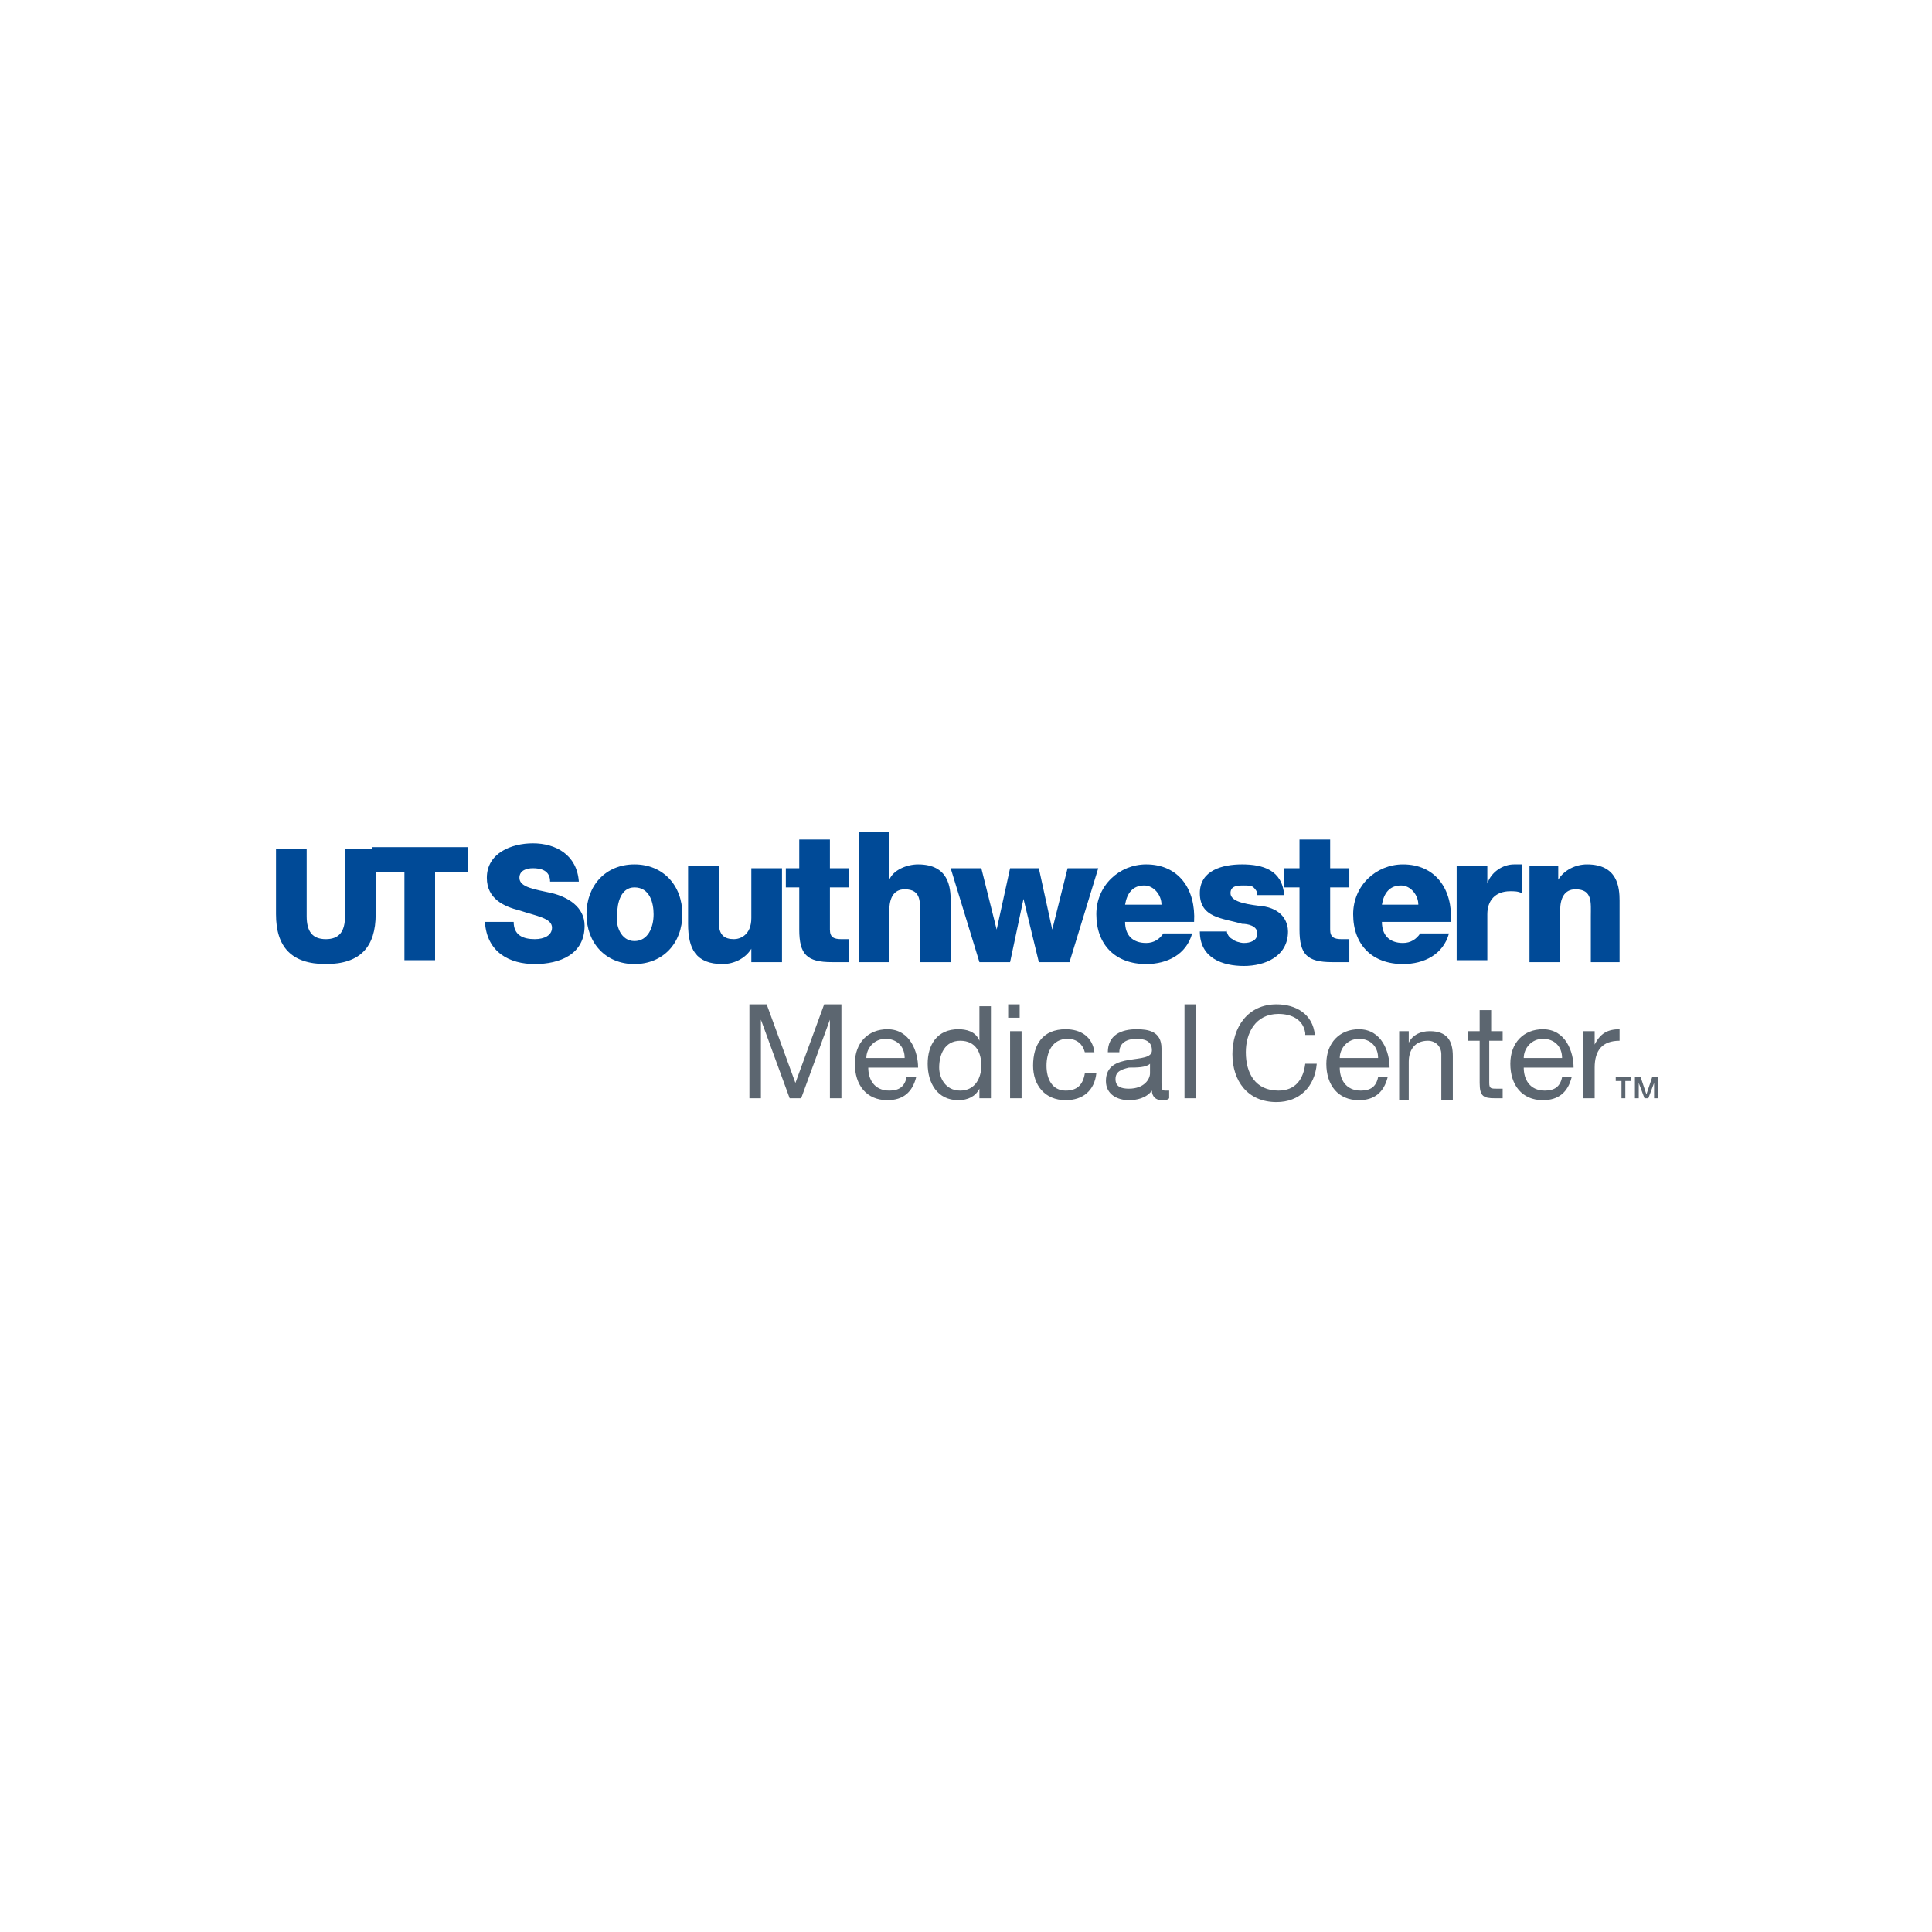 <svg version="1.1" id="Layer_1" xmlns="http://www.w3.org/2000/svg" x="0" y="0" width="100.8" height="100.8" style="enable-background:new 0 0 100.8 100.8" xml:space="preserve"><style>.st0{fill:#5c6670}.st1{fill:#004a97}</style><path class="st0" d="M39.1 52.4h.9l1.5 4.1 1.5-4.1h.9v4.9h-.6v-4.1l-1.5 4.1h-.6l-1.5-4.1v4.1h-.6v-4.9zM47.8 56.2c-.2.8-.7 1.2-1.5 1.2-1.1 0-1.7-.8-1.7-1.9 0-1.1.7-1.8 1.7-1.8 1.2 0 1.6 1.2 1.6 2h-2.6c0 .6.3 1.2 1.1 1.2.5 0 .8-.2.9-.7h.5zm-.6-1c0-.6-.4-1-1-1s-1 .5-1 1h2zM51.7 57.3h-.6v-.5c-.2.4-.6.6-1.1.6-1.1 0-1.6-.9-1.6-1.9 0-1 .5-1.8 1.6-1.8.4 0 .9.1 1.1.6v-1.8h.6v4.8zm-1.6-.4c.8 0 1.1-.7 1.1-1.3 0-.7-.3-1.3-1.1-1.3S49 55 49 55.7c0 .5.3 1.2 1.1 1.2zM53.2 53.1h-.6v-.7h.6v.7zm-.5.7h.6v3.5h-.6v-3.5zM56.6 54.9c-.1-.4-.4-.7-.9-.7-.8 0-1.1.7-1.1 1.4s.3 1.3 1 1.3c.6 0 .9-.3 1-.9h.6c-.1.9-.7 1.4-1.6 1.4-1.1 0-1.7-.8-1.7-1.8 0-1.1.5-1.9 1.7-1.9.8 0 1.4.4 1.5 1.2h-.5zM61 57.3c-.1.1-.2.1-.4.1-.3 0-.5-.2-.5-.5-.3.4-.8.5-1.2.5-.6 0-1.2-.3-1.2-1 0-.8.6-1 1.2-1.1.6-.1 1.2-.1 1.2-.5 0-.5-.4-.6-.8-.6-.5 0-.9.2-.9.7h-.6c0-.9.7-1.2 1.5-1.2.6 0 1.3.1 1.3 1v1.8c0 .3 0 .4.2.4h.2v.4zm-1-1.8c-.2.2-.7.2-1.1.2-.4.1-.7.2-.7.6 0 .4.3.5.7.5.8 0 1.1-.5 1.1-.8v-.5zM61.8 52.4h.6v4.9h-.6v-4.9zM68.1 53.9c-.1-.7-.7-1-1.4-1-1.2 0-1.7 1-1.7 2 0 1.1.5 2 1.7 2 .9 0 1.3-.6 1.4-1.4h.6c-.1 1.2-.9 2-2.1 2-1.5 0-2.3-1.1-2.3-2.5s.8-2.6 2.3-2.6c1 0 1.9.5 2 1.6h-.5zM72.4 56.2c-.2.8-.7 1.2-1.5 1.2-1.1 0-1.7-.8-1.7-1.9 0-1.1.7-1.8 1.7-1.8 1.2 0 1.6 1.2 1.6 2h-2.6c0 .6.3 1.2 1.1 1.2.5 0 .8-.2.9-.7h.5zm-.5-1c0-.6-.4-1-1-1s-1 .5-1 1h2zM73 53.8h.5v.6c.2-.4.6-.6 1.1-.6.9 0 1.2.5 1.2 1.3v2.3h-.6V55c0-.4-.3-.7-.7-.7-.7 0-1 .5-1 1.1v2H73v-3.6zM77.7 53.8h.7v.5h-.7v2.2c0 .3.1.3.4.3h.3v.5H78c-.6 0-.8-.1-.8-.8v-2.2h-.6v-.5h.6v-1.1h.6v1.1zM82 56.2c-.2.8-.7 1.2-1.5 1.2-1.1 0-1.7-.8-1.7-1.9 0-1.1.7-1.8 1.7-1.8 1.2 0 1.6 1.2 1.6 2h-2.6c0 .6.3 1.2 1.1 1.2.5 0 .8-.2.9-.7h.5zm-.5-1c0-.6-.4-1-1-1s-1 .5-1 1h2zM82.7 53.8h.5v.7c.3-.6.7-.8 1.3-.8v.6c-.9 0-1.3.5-1.3 1.4v1.6h-.6v-3.5z"/><g><path class="st1" d="M26.8 48.1c0 .7.5.9 1.1.9.5 0 .9-.2.9-.6 0-.5-.8-.6-1.7-.9-.8-.2-1.7-.6-1.7-1.7 0-1.3 1.3-1.8 2.4-1.8 1.2 0 2.3.6 2.4 2h-1.5c0-.6-.5-.7-.9-.7-.3 0-.7.1-.7.5 0 .5.8.6 1.7.8.8.2 1.7.7 1.7 1.7 0 1.5-1.3 2-2.6 2s-2.5-.6-2.6-2.2h1.5zM33.1 45.1c1.5 0 2.5 1.1 2.5 2.6s-1 2.6-2.5 2.6-2.5-1.1-2.5-2.6 1-2.6 2.5-2.6zm0 4c.7 0 1-.7 1-1.4 0-.6-.2-1.4-1-1.4-.7 0-.9.8-.9 1.4-.1.6.2 1.4.9 1.4zM40.7 50.2h-1.5v-.7c-.3.5-.9.8-1.5.8-1.4 0-1.8-.8-1.8-2.1v-3h1.6v2.9c0 .7.3.9.8.9.3 0 .9-.2.9-1.1v-2.6h1.6v4.9zM44.3 46.3h-1v2.2c0 .4.2.5.6.5h.4v1.2h-.9c-1.3 0-1.7-.4-1.7-1.7v-2.2H41v-1h.7v-1.5h1.6v1.5h1v1zM44.8 43.4h1.6v2.5c.2-.5.9-.8 1.5-.8 1.6 0 1.7 1.2 1.7 1.9v3.2H48v-2.4c0-.7.1-1.4-.8-1.4-.6 0-.8.5-.8 1.1v2.7h-1.6v-6.8zM55.8 50.2h-1.6l-.8-3.3-.7 3.3h-1.6l-1.5-4.9h1.6l.8 3.2.7-3.2h1.5l.7 3.2.8-3.2h1.6l-1.5 4.9zM58.7 48.1c0 .7.4 1.1 1.1 1.1.4 0 .7-.2.9-.5h1.5c-.3 1.1-1.3 1.6-2.4 1.6-1.6 0-2.6-1-2.6-2.6 0-1.5 1.2-2.6 2.6-2.6 1.7 0 2.6 1.3 2.5 3h-3.6zm1.9-.9c0-.5-.4-1-.9-1-.6 0-.9.4-1 1h1.9zM64 48.5c0 .2.1.4.3.5.1.1.4.2.6.2.3 0 .7-.1.7-.5s-.5-.5-.8-.5c-1-.3-2.2-.3-2.2-1.6 0-1.2 1.2-1.5 2.2-1.5 1.1 0 2.1.3 2.2 1.6h-1.4c0-.2-.1-.3-.2-.4-.1-.1-.3-.1-.5-.1-.3 0-.7 0-.7.4 0 .5 1 .6 1.8.7 1 .2 1.2.9 1.2 1.3 0 1.3-1.2 1.8-2.3 1.8-1.1 0-2.3-.4-2.3-1.8H64zM70.4 46.3h-1v2.2c0 .4.2.5.6.5h.4v1.2h-.9c-1.3 0-1.7-.4-1.7-1.7v-2.2H67v-1h.8v-1.5h1.6v1.5h1v1zM72.1 48.1c0 .7.4 1.1 1.1 1.1.4 0 .7-.2.9-.5h1.5c-.3 1.1-1.3 1.6-2.4 1.6-1.6 0-2.6-1-2.6-2.6 0-1.5 1.2-2.6 2.6-2.6 1.7 0 2.6 1.3 2.5 3h-3.6zm1.9-.9c0-.5-.4-1-.9-1-.6 0-.9.4-1 1H74zM76.1 45.2h1.5v.9c.2-.6.8-1 1.4-1h.4v1.5c-.2-.1-.4-.1-.6-.1-.8 0-1.2.5-1.2 1.2v2.4H76v-4.9zM79.8 45.2h1.5v.7c.3-.5.9-.8 1.5-.8 1.6 0 1.7 1.2 1.7 1.9v3.2H83v-2.4c0-.7.1-1.4-.8-1.4-.6 0-.8.5-.8 1.1v2.7h-1.6v-5zM24.5 45.5h-1.8v4.6h-1.6v-4.6h-1.7v-1.3h5v1.3z"/><path class="st1" d="M17 50.3c1.8 0 2.6-.9 2.6-2.6v-3.4H18v3.5c0 .8-.3 1.2-1 1.2s-1-.4-1-1.2v-3.5h-1.6v3.4c0 1.7.8 2.6 2.6 2.6z"/></g><g><path class="st0" d="M84.2 56.2h.9v.2h-.3v.9h-.2v-.9h-.3v-.2zM85.3 56.2h.3l.3.9.3-.9h.3v1.1h-.2v-.8l-.3.8h-.2l-.3-.8v.8h-.2v-1.1z"/></g></svg>